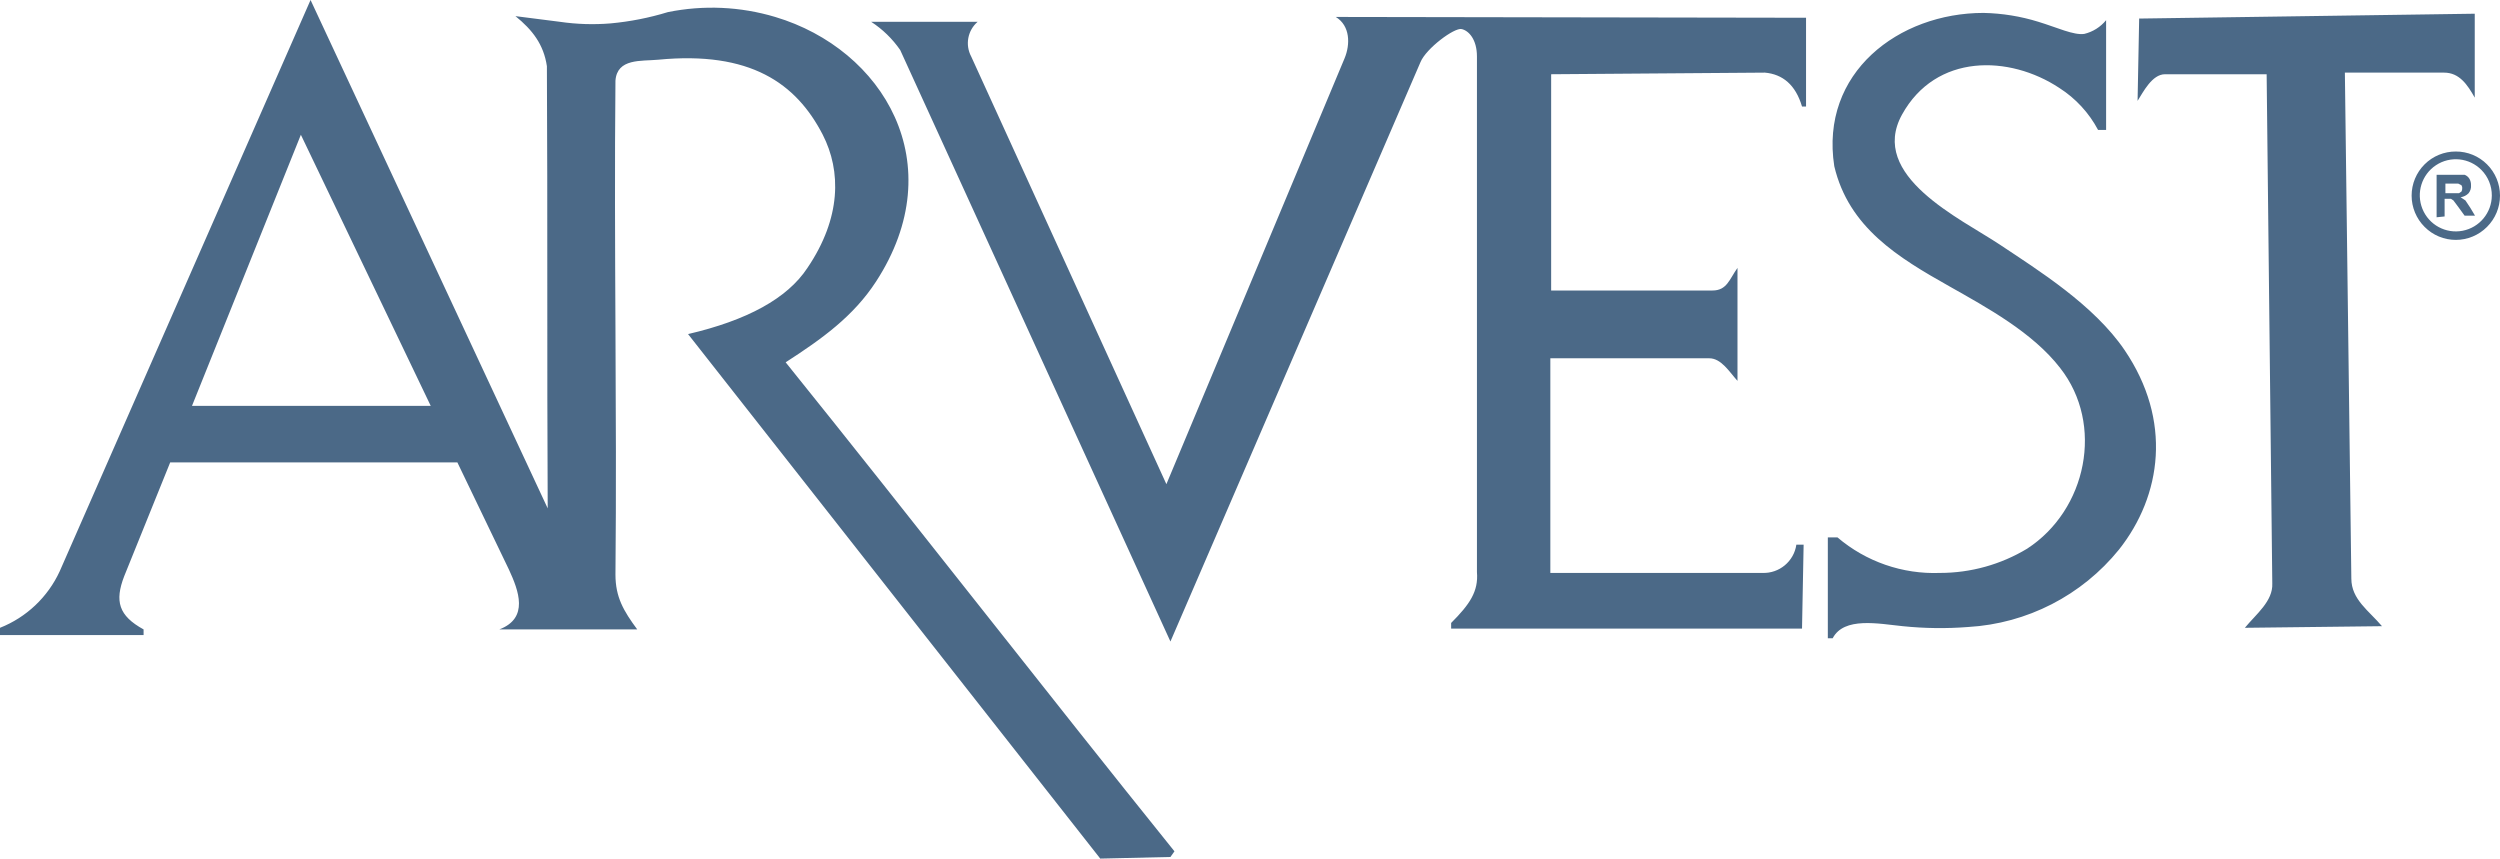 <?xml version="1.0" encoding="UTF-8"?>
<svg xmlns="http://www.w3.org/2000/svg" xmlns:xlink="http://www.w3.org/1999/xlink" width="198px" height="68px" viewBox="0 0 198 68">
  <!-- Generator: Sketch 50.2 (55047) - http://www.bohemiancoding.com/sketch -->
  <title>arvest-bank-logo</title>
  <desc>Created with Sketch.</desc>
  <defs></defs>
  <g id="Design" stroke="none" stroke-width="1" fill="none" fill-rule="evenodd">
    <g id="Artboard" transform="translate(-374, -827)" fill="#4B6987">
      <g id="arvest-bank-logo" transform="translate(374, 827)">
        <path d="M169.424,1.47 L196,1.086 L196,7.733 C195.425,6.711 194.786,5.752 193.572,5.752 L185.714,5.752 C185.885,19.088 186.055,32.445 186.226,45.823 C186.226,47.485 187.631,48.38 188.653,49.594 L177.793,49.722 C178.687,48.635 180.029,47.613 179.965,46.207 L179.518,5.88 L171.468,5.88 C170.446,5.88 169.743,7.286 169.296,7.989 L169.424,1.342 L169.424,1.47 Z M166.804,1.534 L166.804,10.289 L166.166,10.289 C165.447,8.936 164.391,7.791 163.099,6.966 C159.138,4.346 153.325,4.218 150.641,9.075 C147.958,13.932 155.305,17.32 158.372,19.365 C161.438,21.41 165.846,24.158 168.274,27.737 C172.043,33.297 171.213,39.241 167.827,43.523 C164.885,47.159 160.548,49.386 155.88,49.658 C154.157,49.793 152.425,49.771 150.705,49.594 C148.789,49.402 146.042,48.827 145.147,50.553 L144.764,50.553 L144.764,42.564 L145.531,42.564 C147.787,44.486 150.683,45.489 153.644,45.376 C156.076,45.377 158.461,44.714 160.544,43.459 C165.271,40.391 166.677,33.617 163.163,29.143 C160.991,26.331 157.349,24.35 154.411,22.688 C150.322,20.387 146.425,18.023 145.275,13.165 C144.125,5.752 150.386,1.023 157.094,1.023 C158.568,1.053 160.03,1.289 161.438,1.726 C162.907,2.173 164.249,2.812 165.08,2.684 C165.758,2.52 166.363,2.139 166.804,1.598 L166.804,1.534 Z M143.039,1.406 L143.039,8.436 L142.72,8.436 C142.209,6.711 141.186,5.88 139.781,5.752 L122.851,5.88 L122.851,23.008 L135.628,23.008 C136.778,23.008 136.97,22.113 137.609,21.218 L137.609,30.165 C136.97,29.462 136.331,28.376 135.373,28.376 L122.787,28.376 L122.787,45.376 L139.589,45.376 C140.923,45.423 142.078,44.46 142.272,43.139 L142.847,43.139 L142.72,49.786 L114.93,49.786 L114.93,49.338 C116.399,47.868 117.102,46.846 116.974,45.312 C116.974,31.763 116.974,18.023 116.974,4.474 C116.974,3.132 116.335,2.429 115.76,2.301 C115.185,2.173 112.949,3.835 112.502,4.921 L92.698,50.808 L71.296,3.962 C70.682,3.074 69.901,2.315 68.996,1.726 L77.429,1.726 C76.637,2.409 76.425,3.551 76.918,4.474 L92.378,38.346 L106.497,4.602 C106.944,3.515 106.944,2.045 105.794,1.342 L143.039,1.406 Z M24.596,0 L43.378,40.263 C43.314,28.632 43.378,16.872 43.314,5.241 C43.059,3.515 42.164,2.365 40.823,1.278 L44.336,1.726 C45.669,1.921 47.019,1.964 48.361,1.853 C49.9,1.711 51.42,1.412 52.897,0.959 C55.718,0.386 58.636,0.517 61.394,1.342 C69.954,3.898 75.449,12.974 69.379,22.305 C67.591,25.053 65.099,26.842 62.224,28.695 C72.51,41.477 82.731,54.643 93.017,67.425 L92.698,67.872 L87.14,68 L54.494,26.459 C59.158,25.372 62.352,23.647 63.949,21.218 C66.632,17.256 66.632,13.549 65.163,10.673 C63.055,6.583 59.413,4.026 52.13,4.729 C50.789,4.857 48.872,4.602 48.744,6.391 C48.617,19.429 48.872,32.466 48.744,45.504 C48.744,47.293 49.383,48.38 50.469,49.85 L39.545,49.85 C41.909,48.955 41.078,46.782 40.312,45.12 L36.223,36.62 L13.48,36.62 L9.838,45.632 C9.072,47.613 9.391,48.763 11.372,49.85 L11.372,50.297 L0,50.297 L0,49.722 C2.092,48.894 3.785,47.292 4.728,45.248 L24.596,0 Z M34.115,32.147 L23.829,10.673 L15.205,32.147 L34.115,32.147 Z" id="Shape"></path>
        <path d="M192.979,17.208 L192.979,13.842 L195.197,13.842 C195.356,13.902 195.49,14.014 195.578,14.159 C195.666,14.314 195.71,14.49 195.704,14.667 C195.725,14.896 195.657,15.123 195.514,15.303 C195.345,15.477 195.121,15.589 194.88,15.62 L195.261,15.874 L195.641,16.446 L196.021,17.081 L195.197,17.081 L194.69,16.382 L194.31,15.874 L194.12,15.747 L193.613,15.747 L193.613,17.144 L192.979,17.208 Z M193.676,15.303 L194.754,15.303 L194.944,15.176 C194.99,15.099 195.012,15.011 195.007,14.921 C195.017,14.832 194.994,14.742 194.944,14.667 L194.69,14.54 L193.676,14.54 L193.676,15.366 L193.676,15.303 Z M194.5,12 C195.426,11.996 196.315,12.362 196.972,13.016 C197.63,13.672 198,14.563 198,15.493 C198,16.423 197.63,17.314 196.972,17.97 C196.318,18.629 195.428,19 194.5,19 C193.572,19 192.682,18.629 192.028,17.97 C191.37,17.314 191,16.423 191,15.493 C191,14.563 191.37,13.672 192.028,13.016 C192.685,12.362 193.574,11.996 194.5,12 Z M196.528,13.461 C195.572,12.492 194.066,12.334 192.93,13.084 C191.795,13.834 191.346,15.283 191.858,16.546 C192.369,17.808 193.7,18.533 195.036,18.277 C196.372,18.021 197.341,16.856 197.352,15.493 C197.358,14.733 197.062,14.001 196.528,13.461 Z" id="Shape"></path>
      </g>
    </g>
  </g>
</svg>
